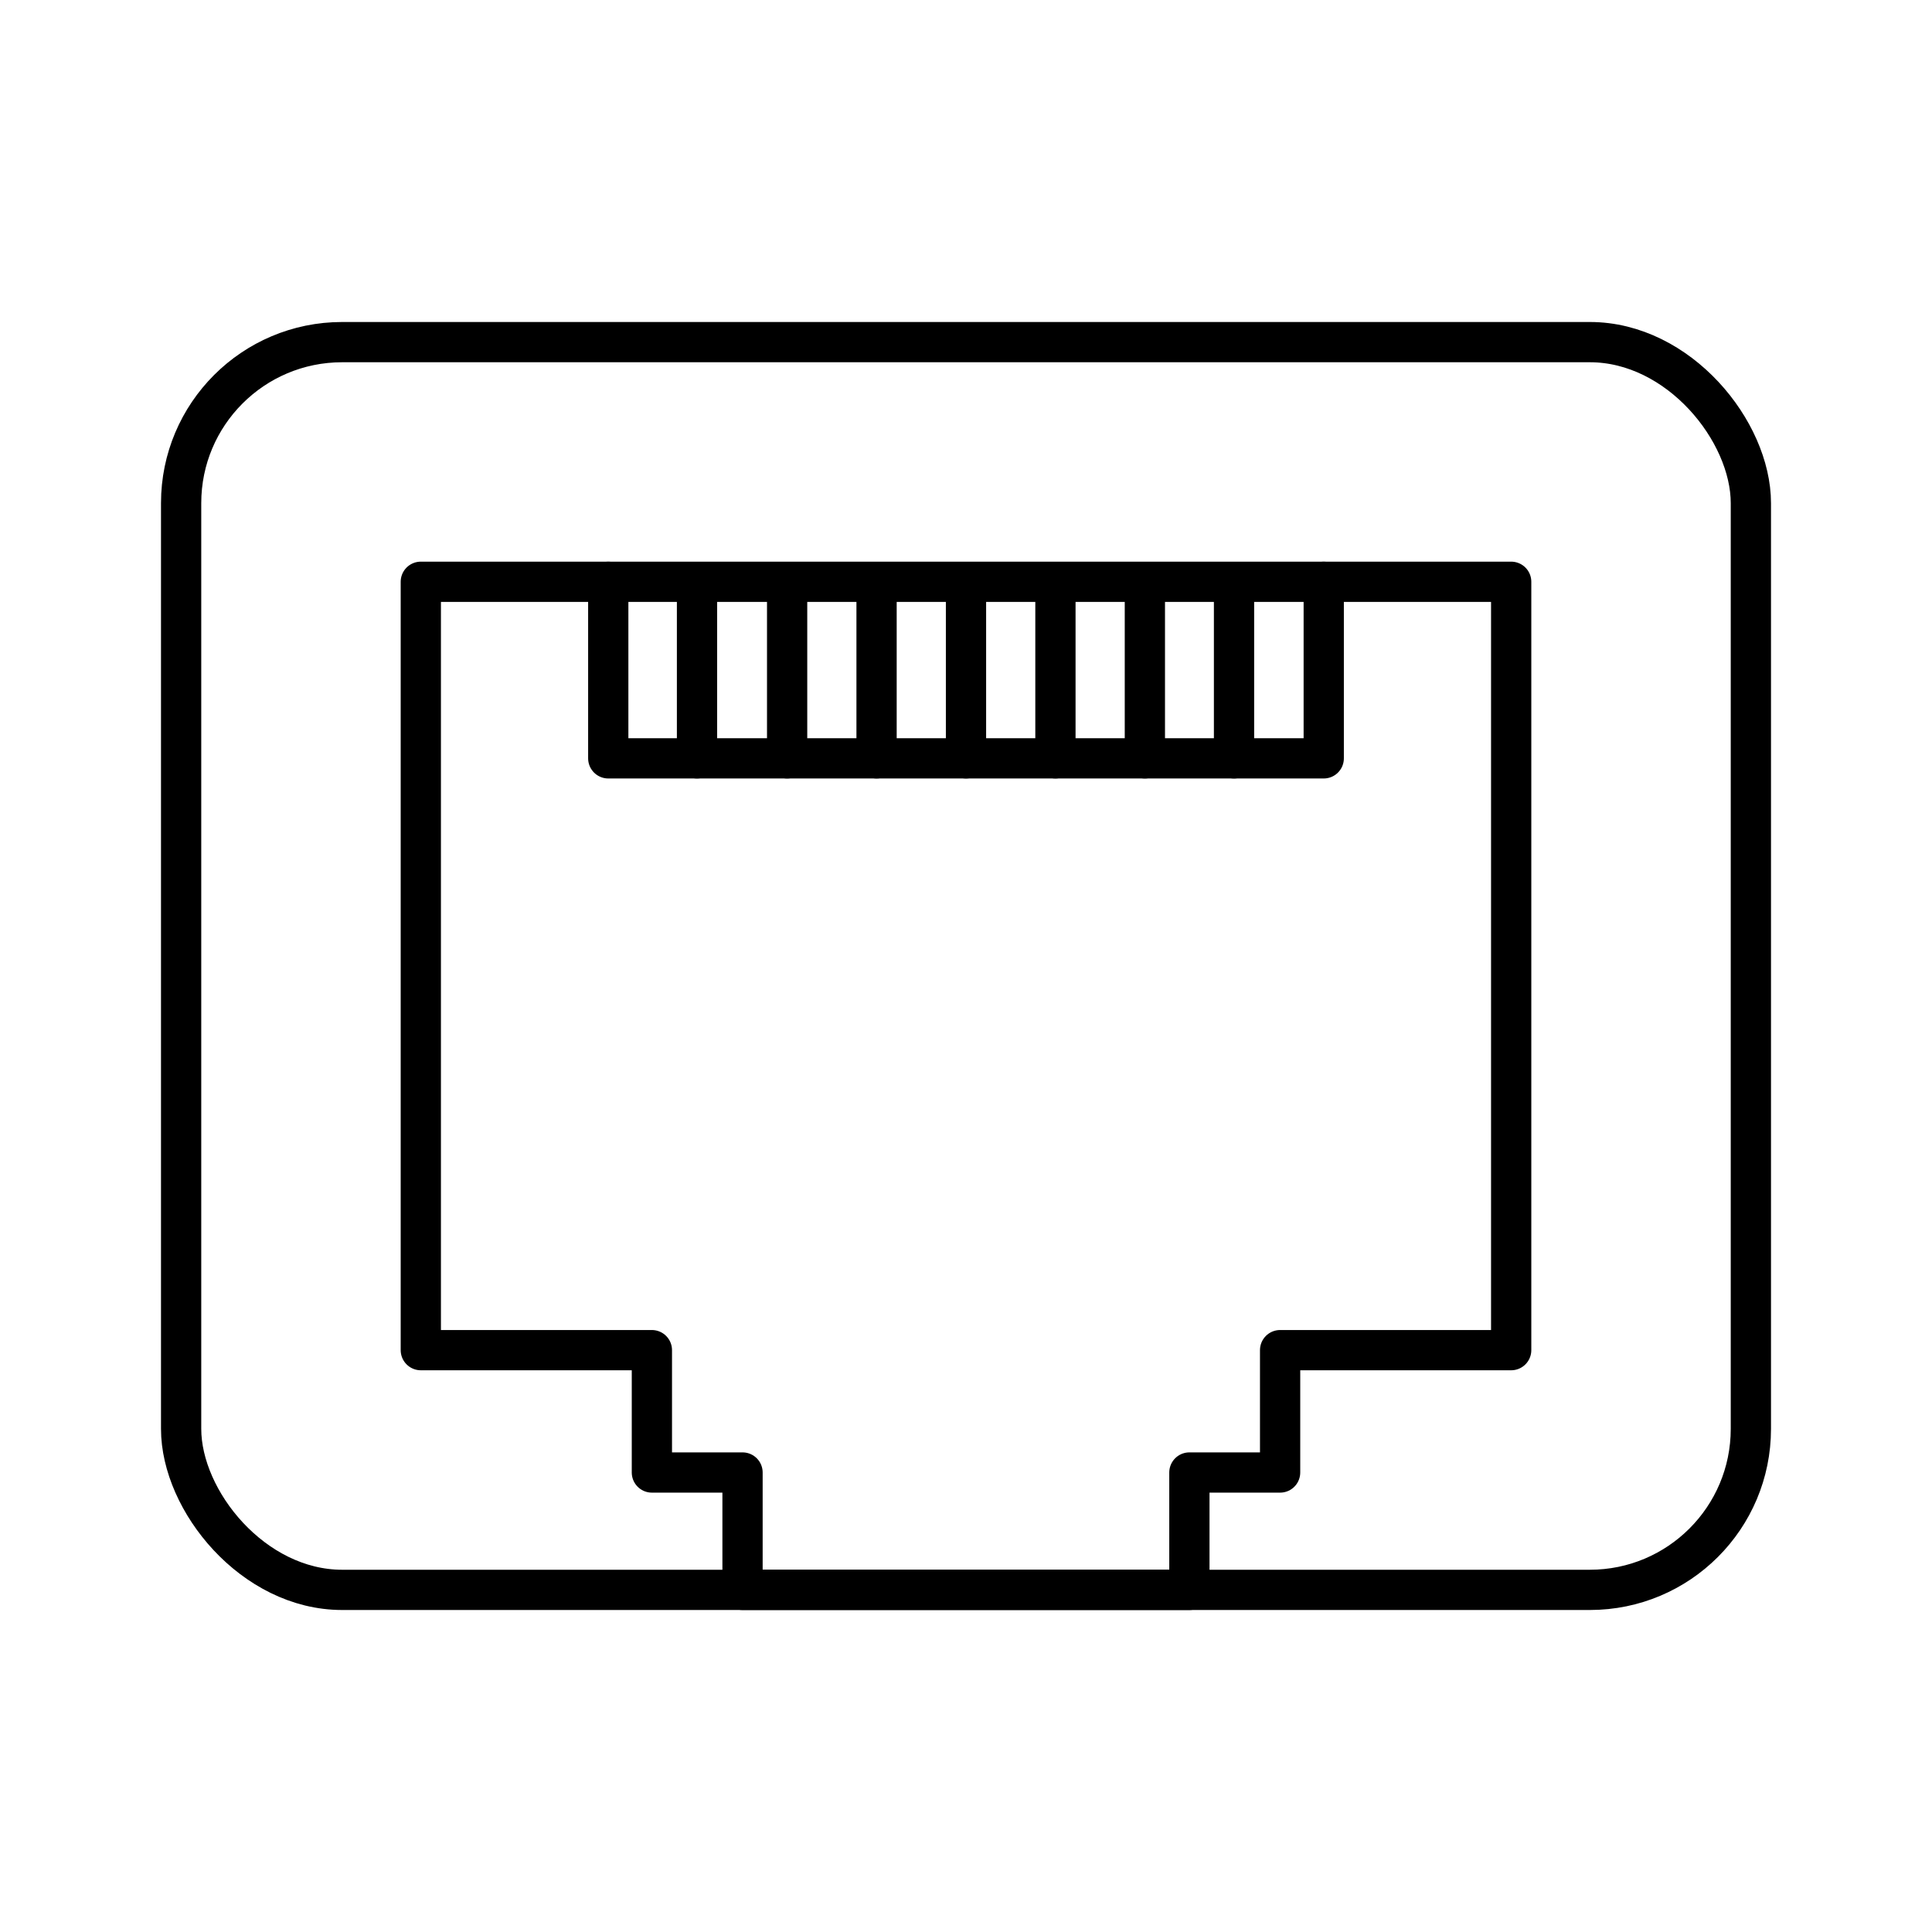 <svg xmlns="http://www.w3.org/2000/svg" width="1em" height="1em" viewBox="0 0 48 48"><path fill="none" stroke="currentColor" stroke-linecap="round" stroke-linejoin="round" d="M18.448 39.5v-2.916h-2.252v-3.04h-5.741v-19.09h27.09v19.09h-5.741v3.04H29.55V39.5m-11.102 0h11.103M24 18.841v-4.386m-2.222 4.386v-4.386m4.444 4.386v-4.386m4.437 4.386v-4.386m-13.342 4.386v-4.386m11.127 4.386v-4.386m-8.888 4.386v-4.386"/><path fill="none" stroke="currentColor" stroke-linecap="round" stroke-linejoin="round" d="M15.112 14.455v4.386h17.776v-4.386"/><rect width="39" height="31" x="4.5" y="8.5" fill="none" stroke="currentColor" stroke-linecap="round" stroke-linejoin="round" rx="4" ry="4"/></svg>